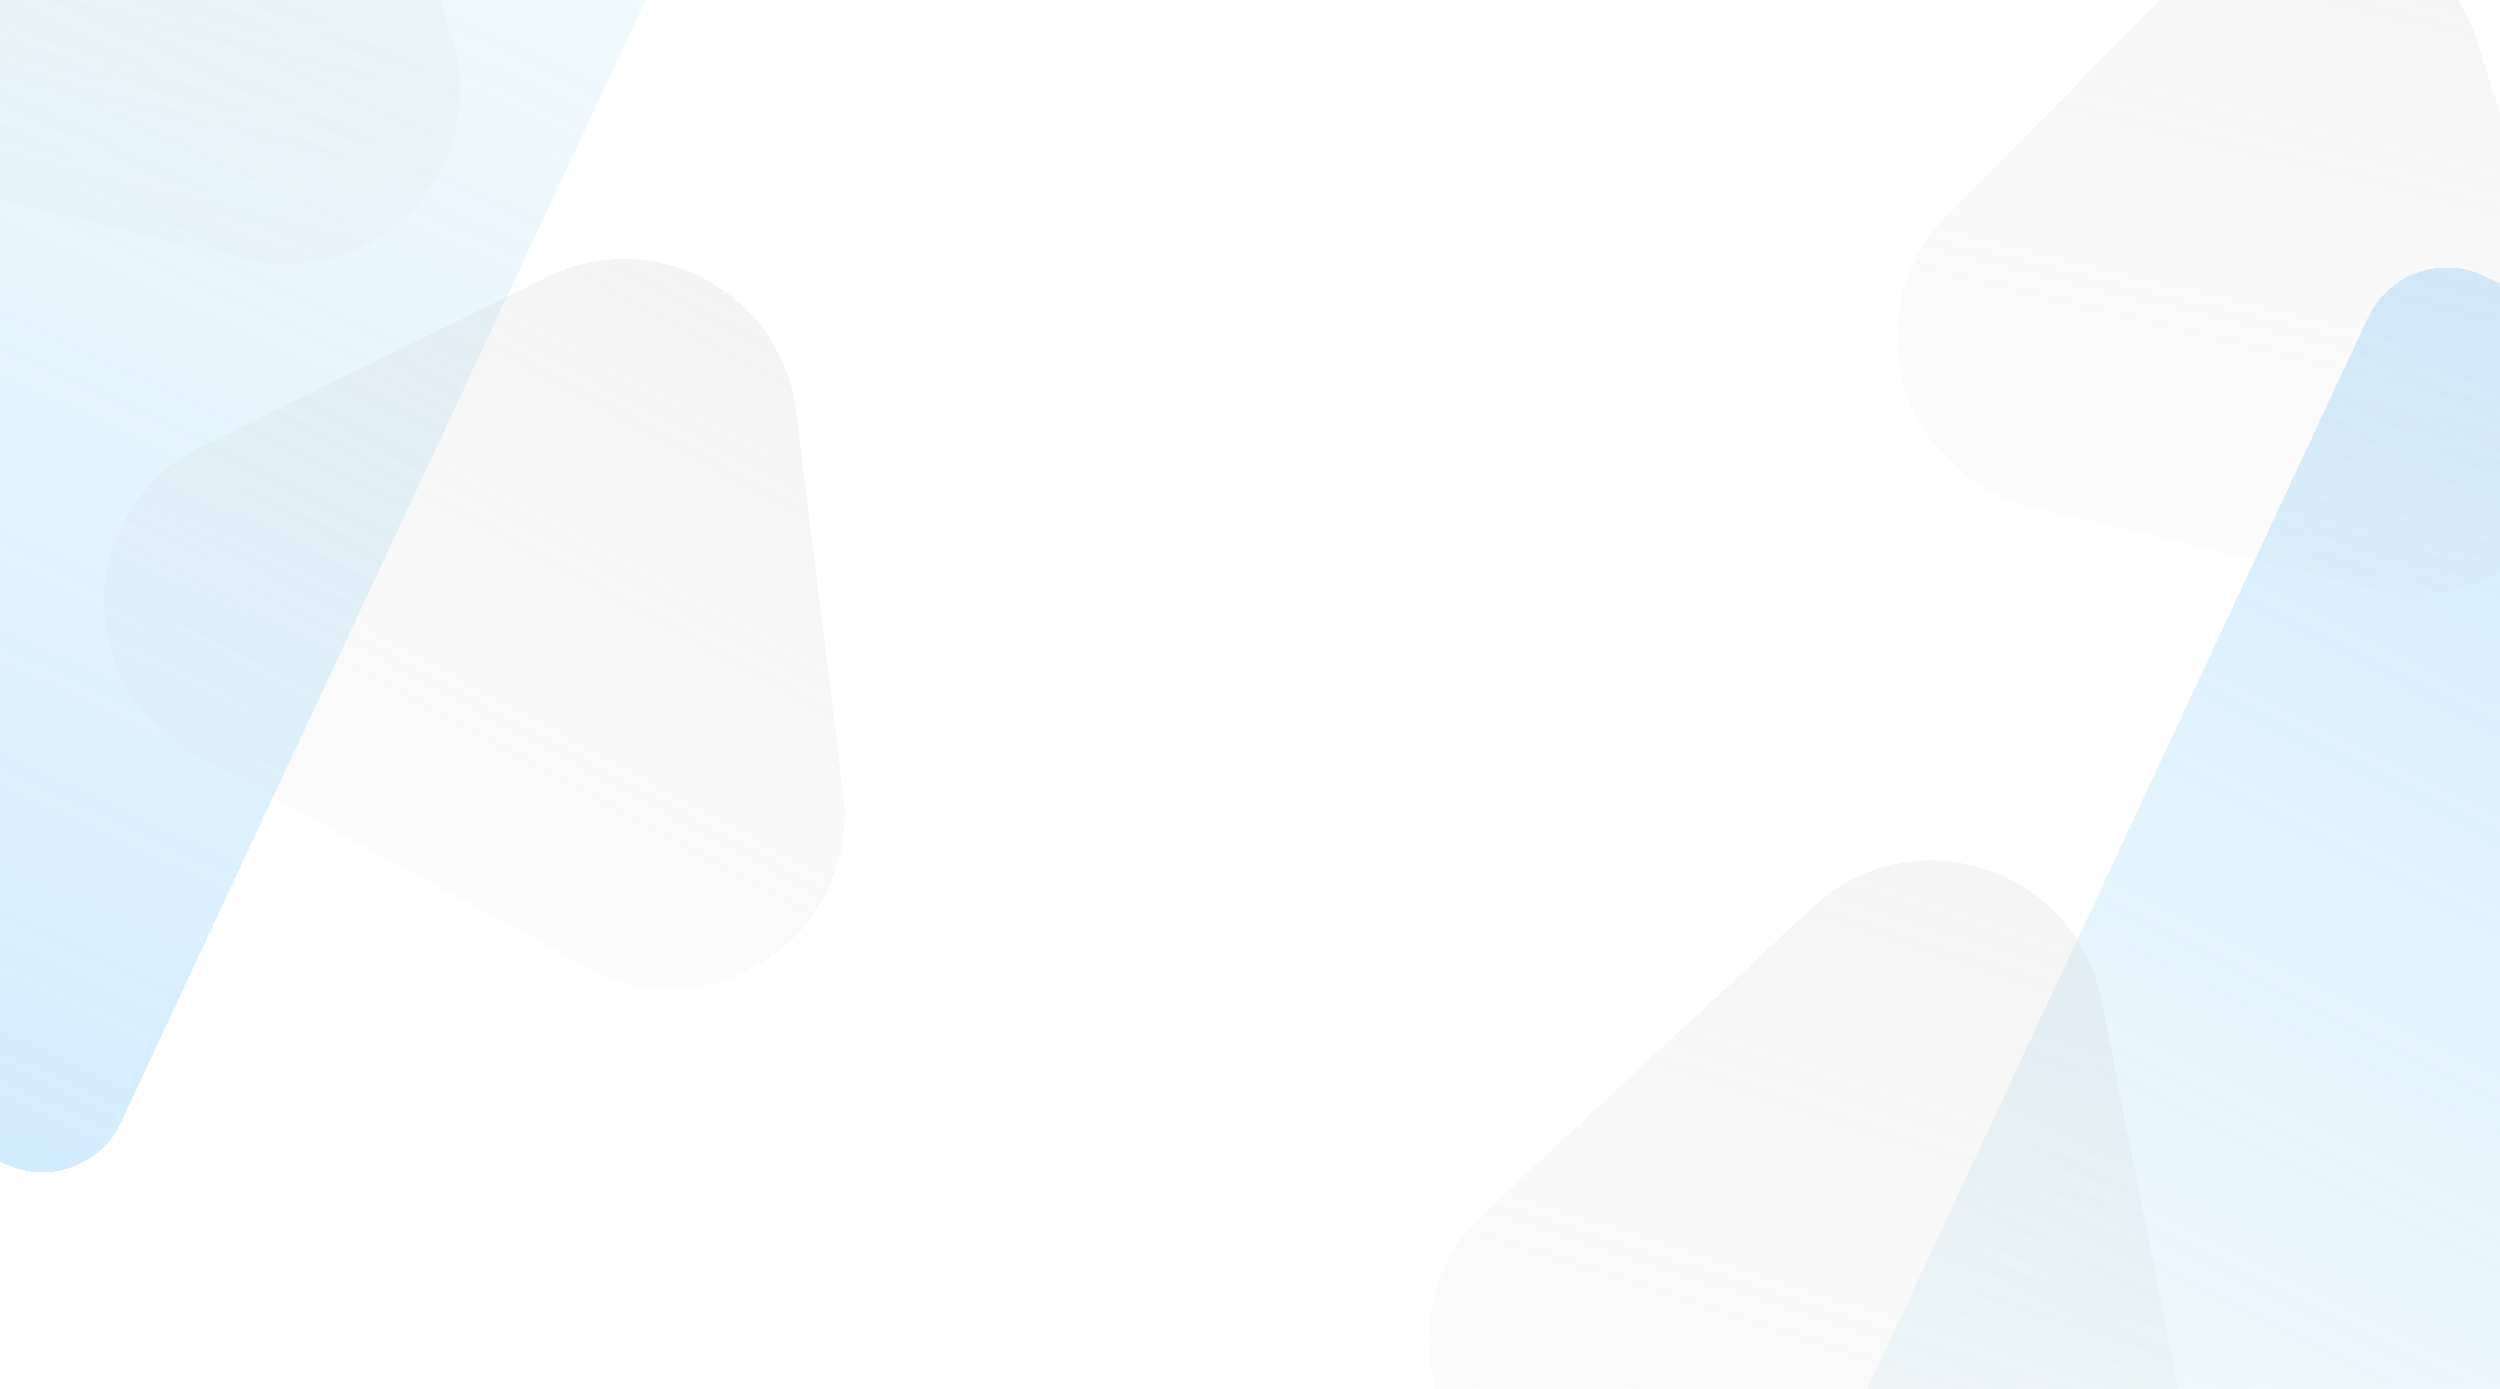 <svg width="1440" height="800" viewBox="0 0 1440 800" fill="none" xmlns="http://www.w3.org/2000/svg">
<g filter="url(#filter0_d_2187_9508)">
<rect x="-6.08" y="-260.442" width="450" height="838.477" rx="50" transform="rotate(25.052 -6.08 -260.442)" fill="url(#paint0_linear_2187_9508)" shape-rendering="crispEdges"/>
</g>
<g filter="url(#filter1_d_2187_9508)">
<rect x="1381.18" y="133.634" width="450" height="792.052" rx="50" transform="rotate(25.052 1381.18 133.634)" fill="url(#paint1_linear_2187_9508)" shape-rendering="crispEdges"/>
</g>
<g filter="url(#filter2_d_2187_9508)">
<path d="M315.353 155.465C377.085 125.197 450.242 164.813 458.63 233.052L485.702 453.282C495.617 533.937 410.29 592.113 338.831 553.417L112.532 430.873C41.074 392.177 43.161 288.925 116.126 253.15L315.353 155.465Z" fill="url(#paint2_linear_2187_9508)" shape-rendering="crispEdges"/>
</g>
<g filter="url(#filter3_d_2187_9508)">
<path d="M1042.17 518.482C1099.5 465.102 1193.16 495.376 1208.41 572.212L1258.78 826.179C1273.63 901.029 1202.55 964.258 1129.94 940.789L890.069 863.259C817.46 839.79 796.832 746.918 852.68 694.919L1042.17 518.482Z" fill="url(#paint3_linear_2187_9508)" shape-rendering="crispEdges"/>
</g>
<g filter="url(#filter4_d_2187_9508)">
<path d="M1256.41 -20.419C1309.34 -73.979 1400.24 -52.032 1422.9 19.779L1482.32 208.07C1505.74 282.288 1439.14 353.636 1363.48 335.37L1165.28 287.516C1089.63 269.25 1062.92 175.373 1117.62 120.018L1256.41 -20.419Z" fill="url(#paint4_linear_2187_9508)" shape-rendering="crispEdges"/>
</g>
<g filter="url(#filter5_d_2187_9508)">
<path d="M30.407 -210.419C83.338 -263.979 174.238 -242.032 196.899 -170.221L256.317 18.07C279.738 92.288 213.136 163.636 137.483 145.37L-60.721 97.516C-136.373 79.251 -163.083 -14.627 -108.378 -69.982L30.407 -210.419Z" fill="url(#paint5_linear_2187_9508)" shape-rendering="crispEdges"/>
</g>
<defs>
<filter id="filter0_d_2187_9508" x="-372.668" y="-271.986" width="789.798" height="977.232" filterUnits="userSpaceOnUse" color-interpolation-filters="sRGB">
<feFlood flood-opacity="0" result="BackgroundImageFix"/>
<feColorMatrix in="SourceAlpha" type="matrix" values="0 0 0 0 0 0 0 0 0 0 0 0 0 0 0 0 0 0 127 0" result="hardAlpha"/>
<feOffset dx="2" dy="2"/>
<feGaussianBlur stdDeviation="15"/>
<feComposite in2="hardAlpha" operator="out"/>
<feColorMatrix type="matrix" values="0 0 0 0 0 0 0 0 0 0 0 0 0 0 0 0 0 0 0.04 0"/>
<feBlend mode="normal" in2="BackgroundImageFix" result="effect1_dropShadow_2187_9508"/>
<feBlend mode="normal" in="SourceGraphic" in2="effect1_dropShadow_2187_9508" result="shape"/>
</filter>
<filter id="filter1_d_2187_9508" x="1036.25" y="124.09" width="770.139" height="935.175" filterUnits="userSpaceOnUse" color-interpolation-filters="sRGB">
<feFlood flood-opacity="0" result="BackgroundImageFix"/>
<feColorMatrix in="SourceAlpha" type="matrix" values="0 0 0 0 0 0 0 0 0 0 0 0 0 0 0 0 0 0 127 0" result="hardAlpha"/>
<feOffset dx="4" dy="4"/>
<feGaussianBlur stdDeviation="15"/>
<feComposite in2="hardAlpha" operator="out"/>
<feColorMatrix type="matrix" values="0 0 0 0 0 0 0 0 0 0 0 0 0 0 0 0 0 0 0.05 0"/>
<feBlend mode="normal" in2="BackgroundImageFix" result="effect1_dropShadow_2187_9508"/>
<feBlend mode="normal" in="SourceGraphic" in2="effect1_dropShadow_2187_9508" result="shape"/>
</filter>
<filter id="filter2_d_2187_9508" x="40.15" y="129.168" width="466.343" height="460.516" filterUnits="userSpaceOnUse" color-interpolation-filters="sRGB">
<feFlood flood-opacity="0" result="BackgroundImageFix"/>
<feColorMatrix in="SourceAlpha" type="matrix" values="0 0 0 0 0 0 0 0 0 0 0 0 0 0 0 0 0 0 127 0" result="hardAlpha"/>
<feOffset dy="4"/>
<feGaussianBlur stdDeviation="10"/>
<feComposite in2="hardAlpha" operator="out"/>
<feColorMatrix type="matrix" values="0 0 0 0 0 0 0 0 0 0 0 0 0 0 0 0 0 0 0.06 0"/>
<feBlend mode="normal" in2="BackgroundImageFix" result="effect1_dropShadow_2187_9508"/>
<feBlend mode="normal" in="SourceGraphic" in2="effect1_dropShadow_2187_9508" result="shape"/>
</filter>
<filter id="filter3_d_2187_9508" x="802.781" y="475.581" width="479.983" height="494.178" filterUnits="userSpaceOnUse" color-interpolation-filters="sRGB">
<feFlood flood-opacity="0" result="BackgroundImageFix"/>
<feColorMatrix in="SourceAlpha" type="matrix" values="0 0 0 0 0 0 0 0 0 0 0 0 0 0 0 0 0 0 127 0" result="hardAlpha"/>
<feOffset dx="2" dy="4"/>
<feGaussianBlur stdDeviation="10"/>
<feComposite in2="hardAlpha" operator="out"/>
<feColorMatrix type="matrix" values="0 0 0 0 0 0 0 0 0 0 0 0 0 0 0 0 0 0 0.06 0"/>
<feBlend mode="normal" in2="BackgroundImageFix" result="effect1_dropShadow_2187_9508"/>
<feBlend mode="normal" in="SourceGraphic" in2="effect1_dropShadow_2187_9508" result="shape"/>
</filter>
<filter id="filter4_d_2187_9508" x="1072.68" y="-66.175" width="438.405" height="428.437" filterUnits="userSpaceOnUse" color-interpolation-filters="sRGB">
<feFlood flood-opacity="0" result="BackgroundImageFix"/>
<feColorMatrix in="SourceAlpha" type="matrix" values="0 0 0 0 0 0 0 0 0 0 0 0 0 0 0 0 0 0 127 0" result="hardAlpha"/>
<feOffset dx="4" dy="4"/>
<feGaussianBlur stdDeviation="10"/>
<feComposite in2="hardAlpha" operator="out"/>
<feColorMatrix type="matrix" values="0 0 0 0 0 0 0 0 0 0 0 0 0 0 0 0 0 0 0.06 0"/>
<feBlend mode="normal" in2="BackgroundImageFix" result="effect1_dropShadow_2187_9508"/>
<feBlend mode="normal" in="SourceGraphic" in2="effect1_dropShadow_2187_9508" result="shape"/>
</filter>
<filter id="filter5_d_2187_9508" x="-153.321" y="-256.175" width="438.405" height="428.437" filterUnits="userSpaceOnUse" color-interpolation-filters="sRGB">
<feFlood flood-opacity="0" result="BackgroundImageFix"/>
<feColorMatrix in="SourceAlpha" type="matrix" values="0 0 0 0 0 0 0 0 0 0 0 0 0 0 0 0 0 0 127 0" result="hardAlpha"/>
<feOffset dx="4" dy="4"/>
<feGaussianBlur stdDeviation="10"/>
<feComposite in2="hardAlpha" operator="out"/>
<feColorMatrix type="matrix" values="0 0 0 0 0 0 0 0 0 0 0 0 0 0 0 0 0 0 0.06 0"/>
<feBlend mode="normal" in2="BackgroundImageFix" result="effect1_dropShadow_2187_9508"/>
<feBlend mode="normal" in="SourceGraphic" in2="effect1_dropShadow_2187_9508" result="shape"/>
</filter>
<linearGradient id="paint0_linear_2187_9508" x1="218.92" y1="-260.442" x2="218.92" y2="578.036" gradientUnits="userSpaceOnUse">
<stop stop-color="#D6F0F5" stop-opacity="0.3"/>
<stop offset="1" stop-color="#A4D9FF" stop-opacity="0.5"/>
</linearGradient>
<linearGradient id="paint1_linear_2187_9508" x1="1629.95" y1="183.337" x2="1606.18" y2="925.686" gradientUnits="userSpaceOnUse">
<stop stop-color="#A4D9FF" stop-opacity="0.5"/>
<stop offset="1" stop-color="#D6F0F5" stop-opacity="0.3"/>
</linearGradient>
<linearGradient id="paint2_linear_2187_9508" x1="430.826" y1="120.553" x2="143.081" y2="651.922" gradientUnits="userSpaceOnUse">
<stop stop-color="#C4C4C4" stop-opacity="0.2"/>
<stop offset="1" stop-color="#C4C4C4" stop-opacity="0"/>
</linearGradient>
<linearGradient id="paint3_linear_2187_9508" x1="1173.49" y1="396.208" x2="955.506" y2="1070.63" gradientUnits="userSpaceOnUse">
<stop stop-color="#C4C4C4" stop-opacity="0.2"/>
<stop offset="1" stop-color="#C4C4C4" stop-opacity="0"/>
</linearGradient>
<linearGradient id="paint4_linear_2187_9508" x1="1372.99" y1="-138.386" x2="1228.18" y2="461.386" gradientUnits="userSpaceOnUse">
<stop stop-color="#C4C4C4" stop-opacity="0.2"/>
<stop offset="1" stop-color="#C4C4C4" stop-opacity="0"/>
</linearGradient>
<linearGradient id="paint5_linear_2187_9508" x1="146.988" y1="-328.386" x2="2.179" y2="271.386" gradientUnits="userSpaceOnUse">
<stop stop-color="#C4C4C4" stop-opacity="0.2"/>
<stop offset="1" stop-color="#C4C4C4" stop-opacity="0"/>
</linearGradient>
</defs>
</svg>
